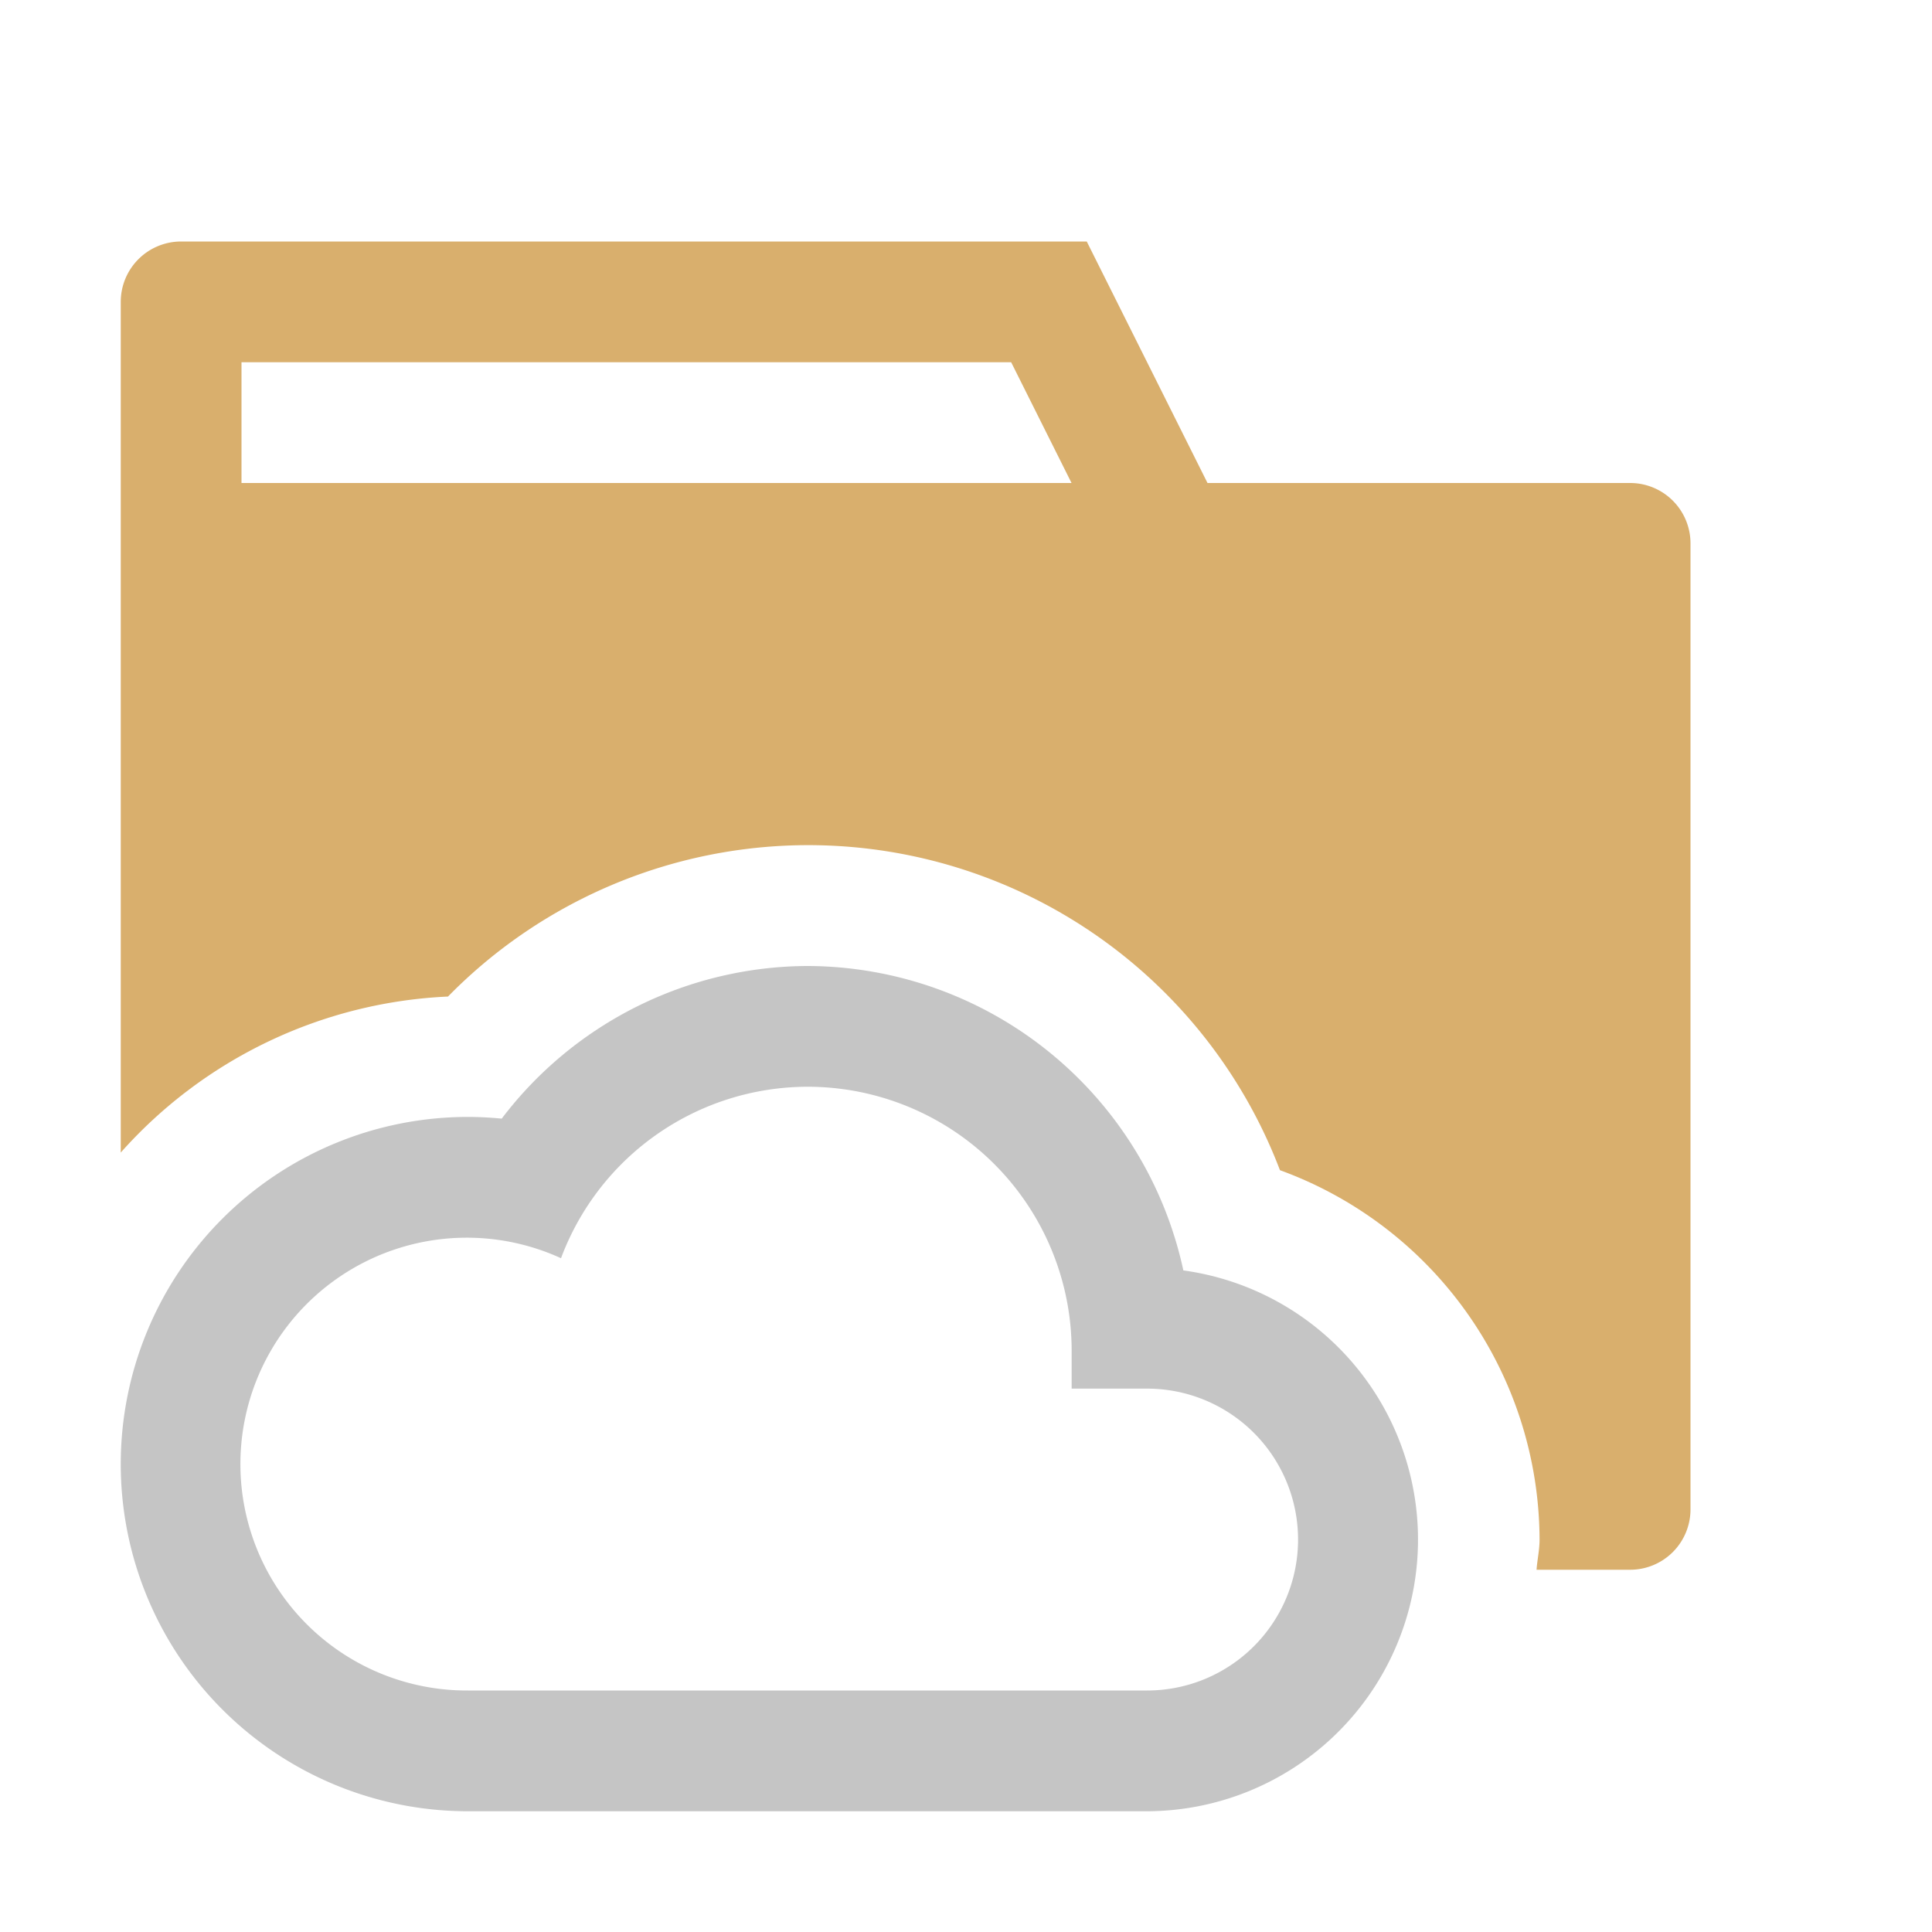 <svg xmlns="http://www.w3.org/2000/svg" viewBox="0 0 16 16"><defs><style>.icon-canvas-transparent,.icon-vs-out{fill:#252526;}.icon-canvas-transparent{opacity:0;}.icon-folder{fill:#d9af6d;}.icon-vs-bg{fill:#c5c5c5;}</style></defs><title>CloudFolder_16x</title><g id="canvas"><path id="_Compound_Path_" data-name="&lt;Compound Path&gt;" class="icon-canvas-transparent" d="M0,0H16V16H0Z"/></g><g id="outline" style="display: none;"><path class="icon-vs-out" d="M15,4.5v8A1.505,1.505,0,0,1,13.5,14h-1a3.253,3.253,0,0,1-3,2H3.875A3.87,3.87,0,0,1,.156,13.153,1.479,1.479,0,0,1,0,12.5V2.5A1.5,1.5,0,0,1,1.5,1H9.61l1,2H13.5A1.505,1.505,0,0,1,15,4.5Z" style="display: none;"/></g><g id="iconBg"><path class="icon-folder" d="M13.5,4h-3.5l-1-2H1.5a.5.5,0,0,0-.5.5V9.545A3.857,3.857,0,0,1,3.71,8.253,4.179,4.179,0,0,1,10.6,9.691,3.267,3.267,0,0,1,12.75,12.75c0,.086-.019.166-.025.25H13.5a.5.5,0,0,0,.5-.5v-8A.5.5,0,0,0,13.5,4ZM2,4V3H8.374l.5,1Z"/><path class="icon-vs-bg" d="M6.688,9a2.187,2.187,0,0,1,2.187,2.188V11.5H9.5a1.25,1.25,0,0,1,0,2.5H3.875a1.875,1.875,0,1,1,.771-3.58A2.183,2.183,0,0,1,6.688,9m0-1A3.194,3.194,0,0,0,4.155,9.264c-.093-.009-.186-.014-.28-.014a2.875,2.875,0,0,0,0,5.75H9.5a2.25,2.25,0,0,0,.3-4.479A3.194,3.194,0,0,0,6.688,8Z"/></g></svg>